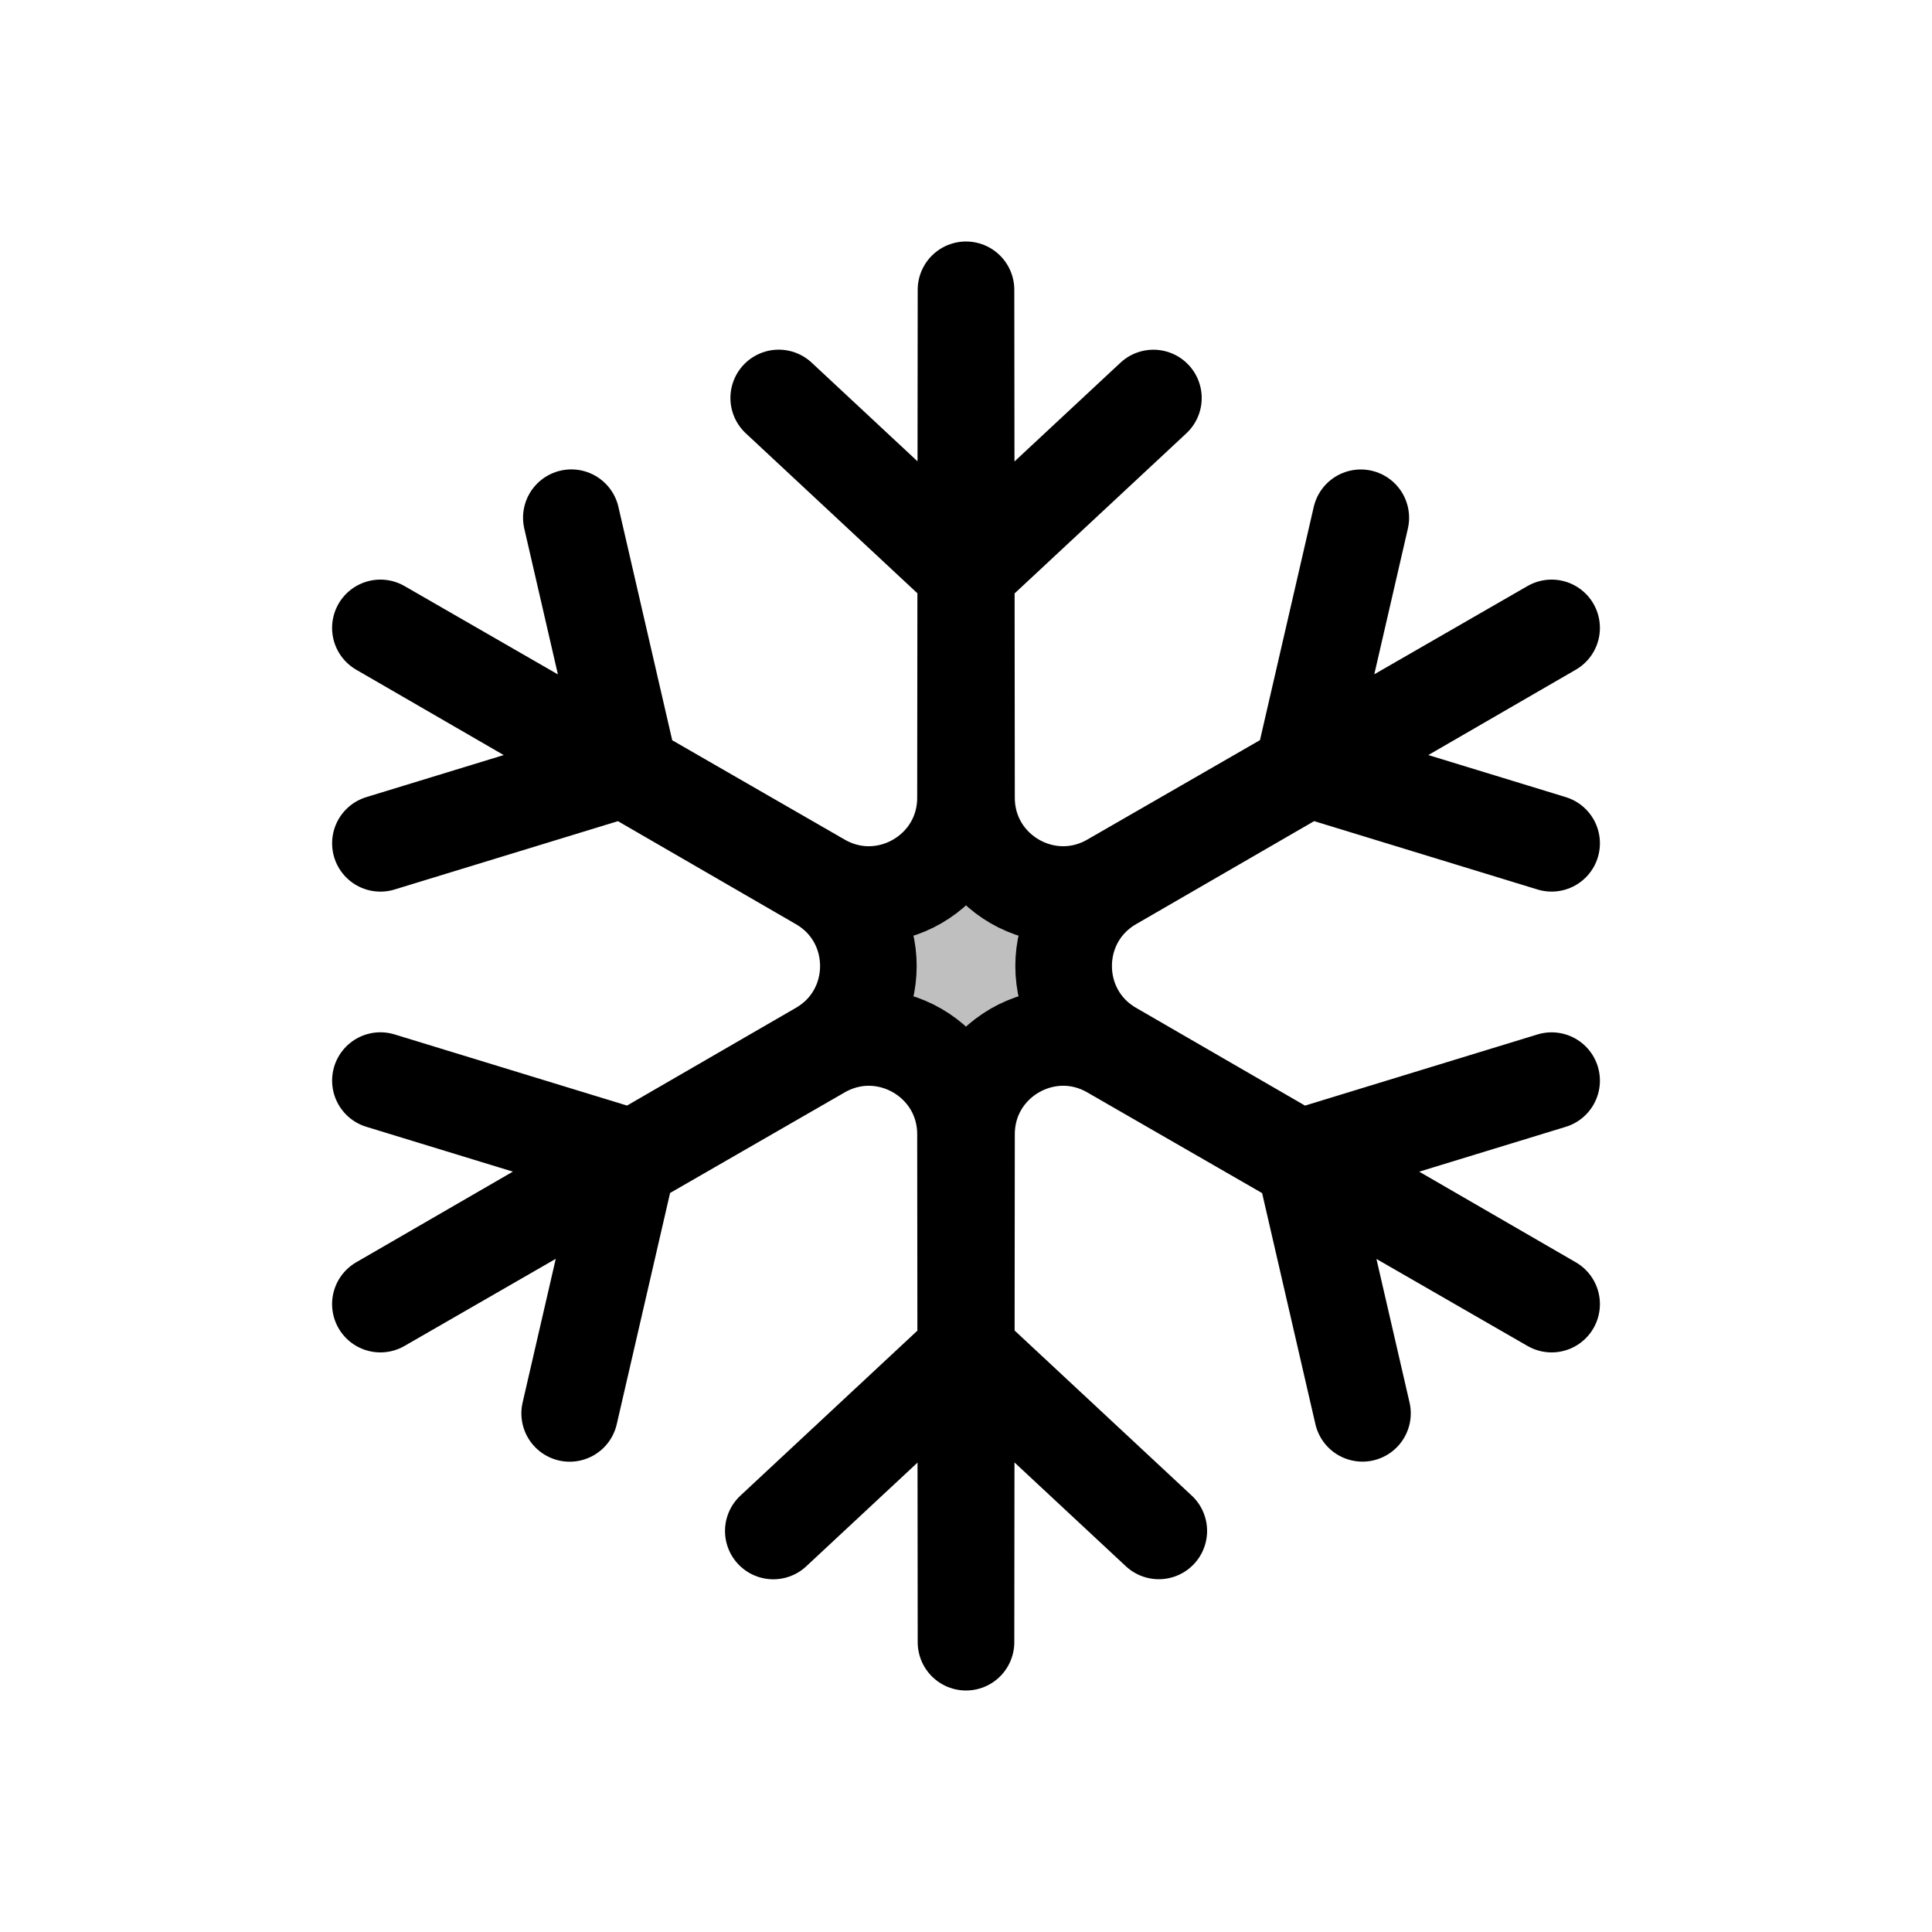 <svg width="80" height="80" viewBox="0 0 80 80" fill="none" xmlns="http://www.w3.org/2000/svg">
  <path d="M40 12L40.021 33.039C40.024 36.115 43.352 38.036 46.017 36.501L64.249 26L46.039 36.538C43.377 38.078 43.377 41.922 46.039 43.462L64.249 54L46.017 43.499C43.352 41.963 40.024 43.885 40.021 46.961L40 68L39.979 46.961C39.976 43.885 36.648 41.964 33.982 43.499L15.751 54L33.961 43.462C36.623 41.922 36.623 38.078 33.961 36.538L15.751 26L33.982 36.501C36.648 38.037 39.976 36.115 39.979 33.039L40 12Z" fill="currentColor" fill-opacity="0.25" />
  <path d="M32.245 16.479L40.003 23.711L47.76 16.481M23.658 21.437L26.041 31.772L15.752 34.92M56.348 21.44L53.966 31.772L64.249 34.919M64.249 44.747L53.966 47.894L56.417 58.523M47.983 63.392L40.003 55.955L32.021 63.395M23.589 58.526L26.041 47.894L15.752 44.745M40 12L40.021 33.039C40.024 36.115 43.352 38.036 46.017 36.501L64.249 26L46.039 36.538C43.377 38.078 43.377 41.922 46.039 43.462L64.249 54L46.017 43.499C43.352 41.963 40.024 43.885 40.021 46.961L40 68L39.979 46.961C39.976 43.885 36.648 41.964 33.982 43.499L15.751 54L33.961 43.462C36.623 41.922 36.623 38.078 33.961 36.538L15.751 26L33.982 36.501C36.648 38.037 39.976 36.115 39.979 33.039L40 12Z" stroke="currentColor" stroke-width="4" stroke-linecap="round" stroke-linejoin="round" />
</svg>